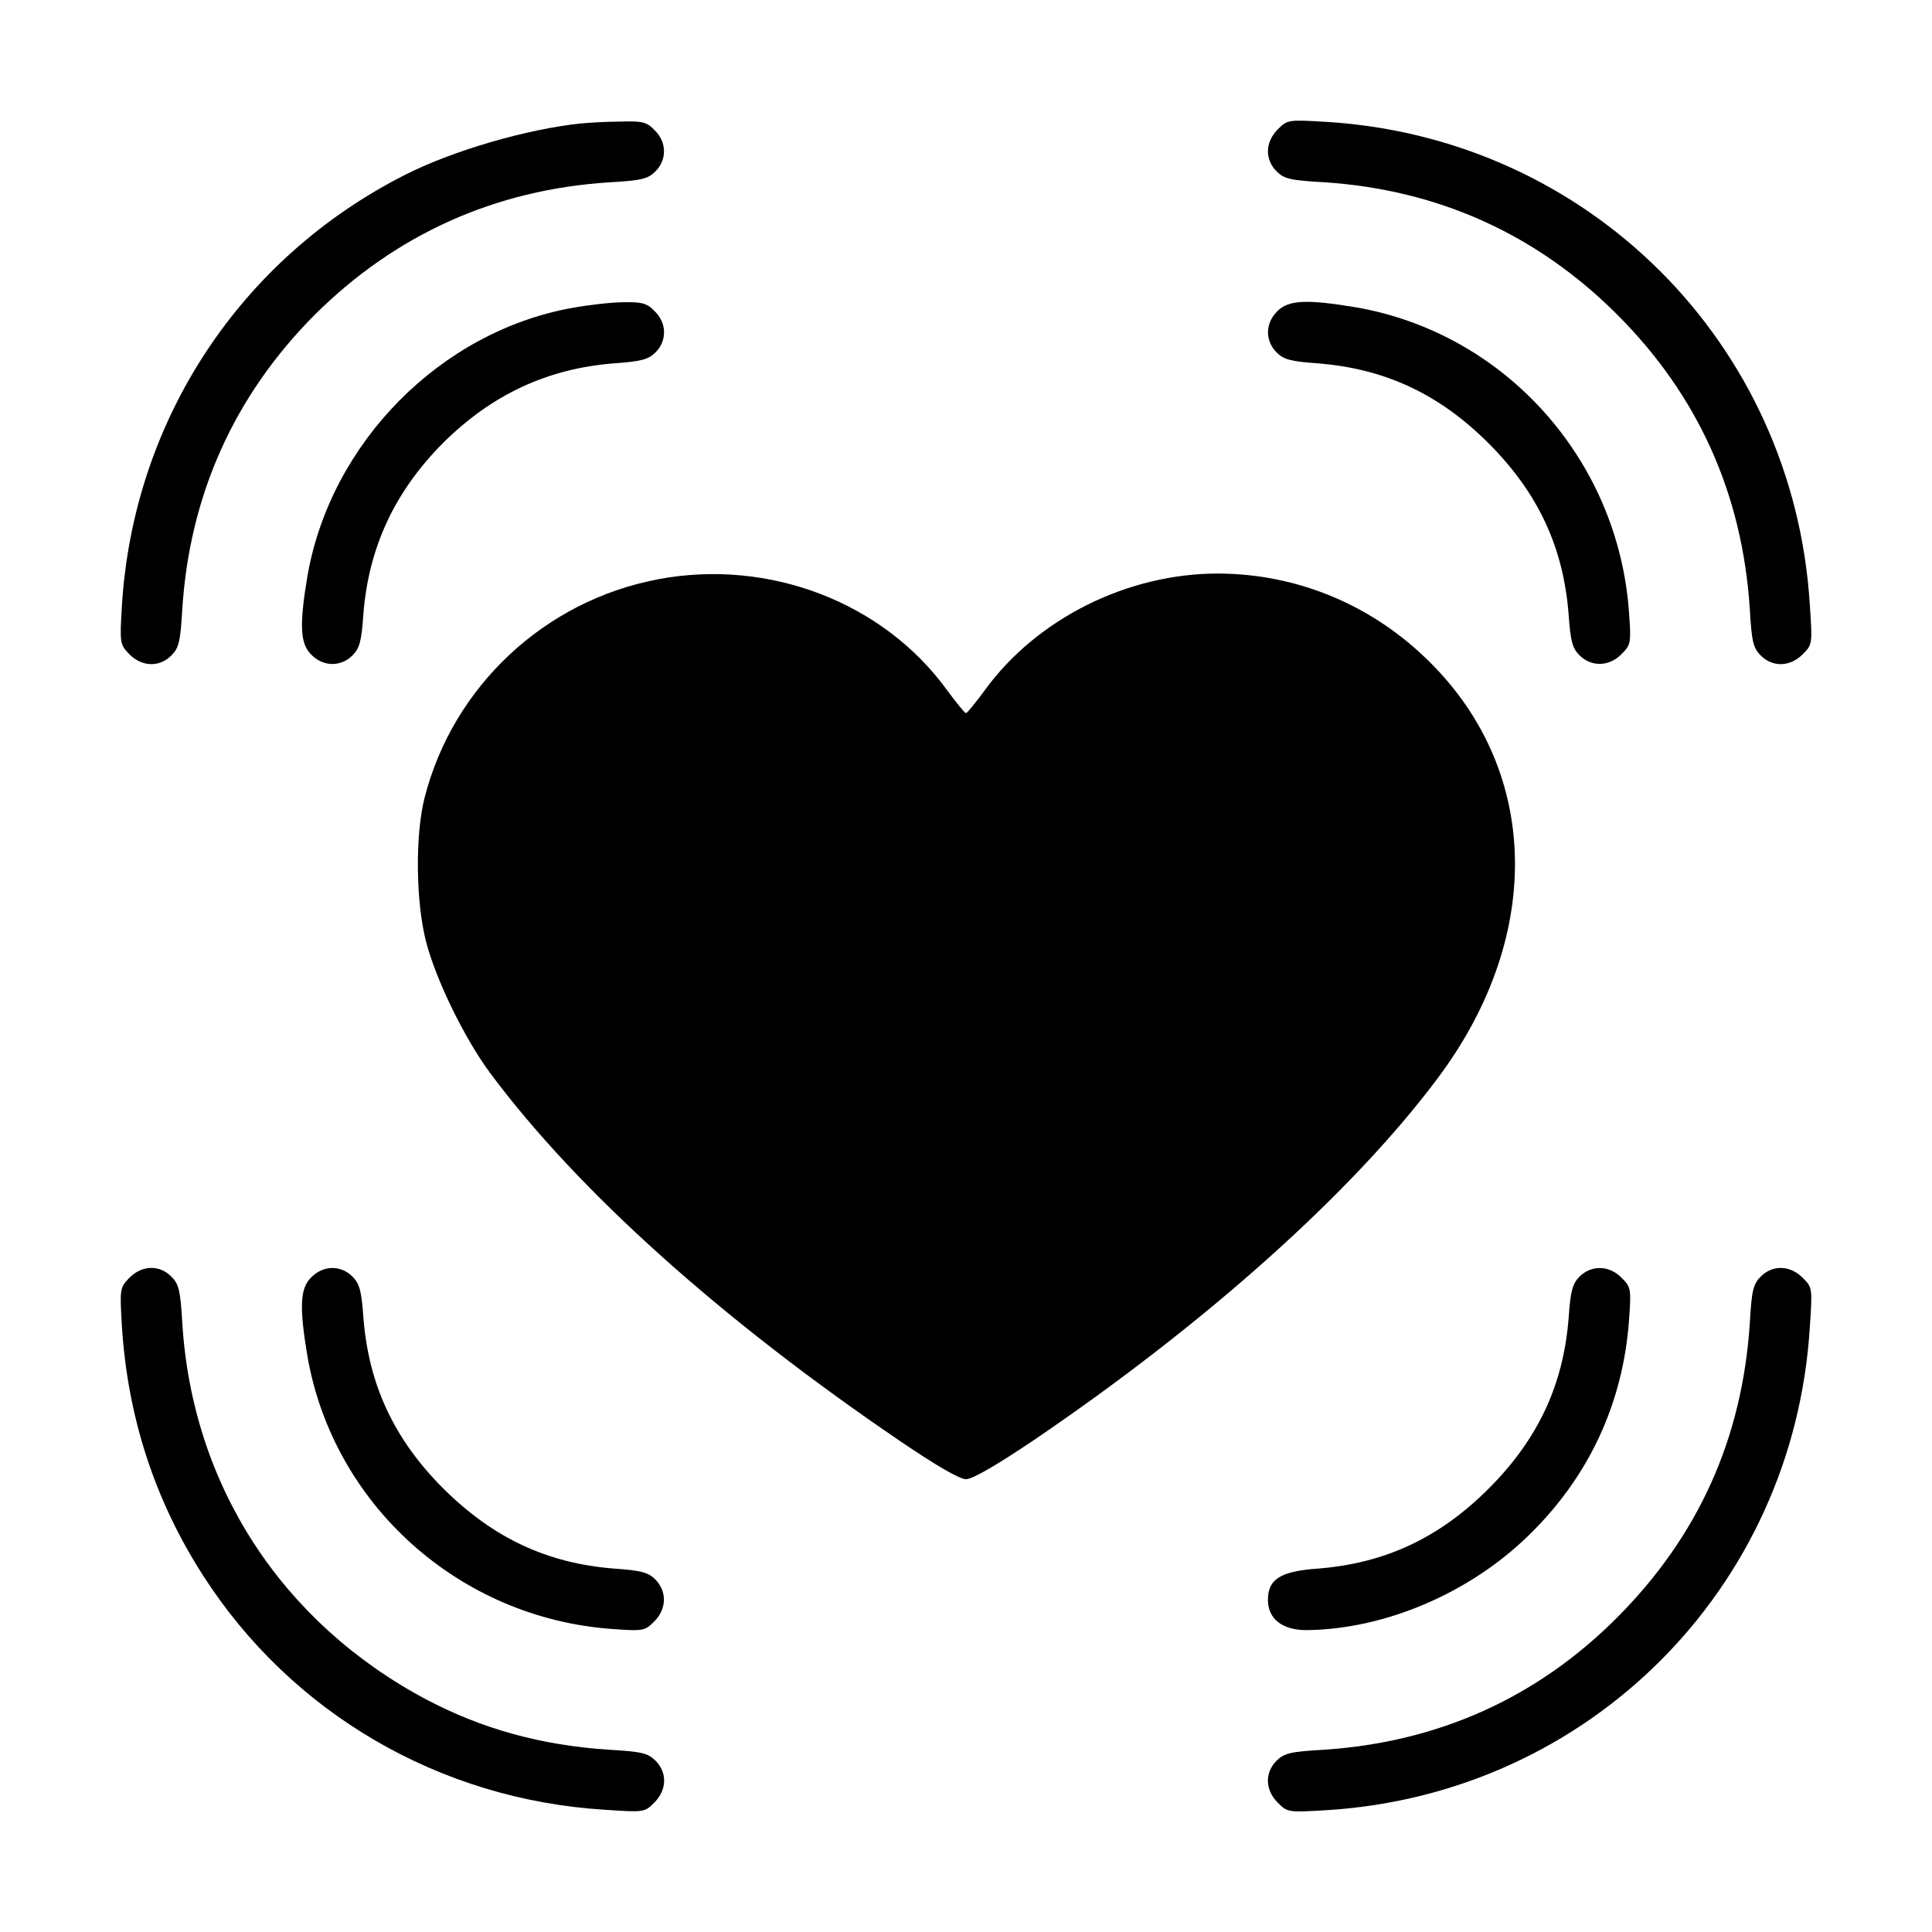 <!-- Generated by IcoMoon.io -->
<svg version="1.1" xmlns="http://www.w3.org/2000/svg" width="32" height="32" viewBox="0 0 32 32">
<title>vibe</title>
<path d="M9.625 2.044c-0.9 0.094-2.119 0.45-2.9 0.844-2.744 1.381-4.519 4.075-4.706 7.15-0.038 0.625-0.031 0.637 0.125 0.8 0.206 0.206 0.494 0.219 0.694 0.019 0.125-0.125 0.15-0.231 0.181-0.762 0.119-1.894 0.862-3.544 2.194-4.881 1.338-1.331 2.987-2.075 4.881-2.194 0.531-0.031 0.637-0.056 0.762-0.181 0.194-0.194 0.188-0.487-0.012-0.681-0.131-0.138-0.2-0.156-0.575-0.144-0.231 0-0.525 0.019-0.644 0.031z"></path>
<path d="M21.163 2.144c-0.206 0.206-0.219 0.494-0.019 0.694 0.125 0.125 0.231 0.15 0.794 0.181 1.887 0.125 3.519 0.862 4.85 2.194 1.337 1.338 2.069 2.963 2.194 4.869 0.031 0.544 0.056 0.65 0.181 0.775 0.2 0.2 0.488 0.188 0.694-0.019 0.163-0.162 0.163-0.169 0.119-0.825-0.269-4.331-3.669-7.725-8-7.994-0.644-0.038-0.65-0.038-0.813 0.125z"></path>
<path d="M9.475 5.1c-2.181 0.394-3.994 2.231-4.381 4.431-0.138 0.819-0.125 1.131 0.063 1.313 0.194 0.2 0.487 0.206 0.681 0.012 0.119-0.119 0.15-0.238 0.181-0.688 0.088-1.106 0.519-2.025 1.319-2.831 0.806-0.8 1.725-1.231 2.831-1.319 0.45-0.031 0.569-0.063 0.688-0.181 0.194-0.194 0.188-0.487-0.012-0.681-0.125-0.131-0.206-0.156-0.512-0.15-0.2 0-0.581 0.044-0.856 0.094z"></path>
<path d="M21.156 5.156c-0.2 0.194-0.206 0.487-0.012 0.681 0.119 0.119 0.238 0.15 0.681 0.181 1.113 0.088 2.012 0.506 2.831 1.325s1.238 1.719 1.325 2.831c0.031 0.444 0.063 0.563 0.181 0.681 0.2 0.194 0.488 0.188 0.694-0.019 0.156-0.156 0.163-0.181 0.125-0.7-0.181-2.525-2.050-4.612-4.512-5.044-0.819-0.138-1.131-0.125-1.313 0.063z"></path>
<path d="M10.906 9.594c-1.881 0.35-3.406 1.775-3.875 3.625-0.156 0.619-0.144 1.713 0.025 2.375 0.162 0.631 0.644 1.619 1.069 2.188 1.45 1.944 3.813 4.069 6.775 6.081 0.606 0.413 0.994 0.637 1.1 0.637s0.494-0.225 1.1-0.631c2.875-1.95 5.313-4.131 6.719-6.019 1.781-2.381 1.688-5.169-0.238-6.981-0.931-0.881-2.131-1.363-3.394-1.369-1.506-0.006-3.012 0.744-3.875 1.931-0.156 0.213-0.294 0.381-0.313 0.381s-0.156-0.169-0.313-0.381c-1.056-1.456-2.944-2.181-4.781-1.838z"></path>
<path d="M2.144 21.163c-0.156 0.163-0.163 0.175-0.125 0.8 0.094 1.506 0.544 2.887 1.344 4.131 1.462 2.281 3.919 3.712 6.65 3.881 0.656 0.044 0.662 0.044 0.825-0.119 0.206-0.206 0.219-0.494 0.019-0.694-0.125-0.125-0.231-0.15-0.775-0.181-1.125-0.075-2.094-0.344-3.019-0.831-2.4-1.275-3.881-3.556-4.044-6.244-0.031-0.531-0.056-0.637-0.181-0.762-0.2-0.2-0.487-0.188-0.694 0.019z"></path>
<path d="M5.156 21.156c-0.188 0.181-0.2 0.494-0.063 1.313 0.431 2.462 2.519 4.331 5.044 4.512 0.519 0.038 0.544 0.031 0.7-0.125 0.206-0.206 0.213-0.494 0.019-0.694-0.119-0.119-0.238-0.15-0.681-0.181-1.113-0.087-2.006-0.506-2.831-1.325-0.813-0.813-1.237-1.712-1.325-2.831-0.031-0.444-0.063-0.563-0.181-0.681-0.194-0.194-0.487-0.188-0.681 0.012z"></path>
<path d="M26.163 21.144c-0.119 0.119-0.15 0.238-0.181 0.681-0.087 1.113-0.506 2.012-1.325 2.831s-1.719 1.238-2.831 1.325c-0.619 0.044-0.825 0.175-0.825 0.519 0 0.313 0.238 0.5 0.637 0.5 1.288-0.012 2.694-0.606 3.675-1.563 1-0.969 1.569-2.188 1.669-3.575 0.038-0.519 0.031-0.544-0.125-0.7-0.206-0.206-0.494-0.212-0.694-0.019z"></path>
<path d="M29.163 21.144c-0.125 0.125-0.15 0.231-0.181 0.775-0.125 1.906-0.85 3.519-2.194 4.869-1.325 1.331-2.962 2.069-4.869 2.194-0.544 0.031-0.65 0.056-0.775 0.181-0.2 0.2-0.188 0.488 0.019 0.694 0.163 0.163 0.169 0.163 0.813 0.125 4.331-0.269 7.731-3.663 8-7.994 0.044-0.656 0.044-0.663-0.119-0.825-0.206-0.206-0.494-0.219-0.694-0.019z"></path>
</svg>
